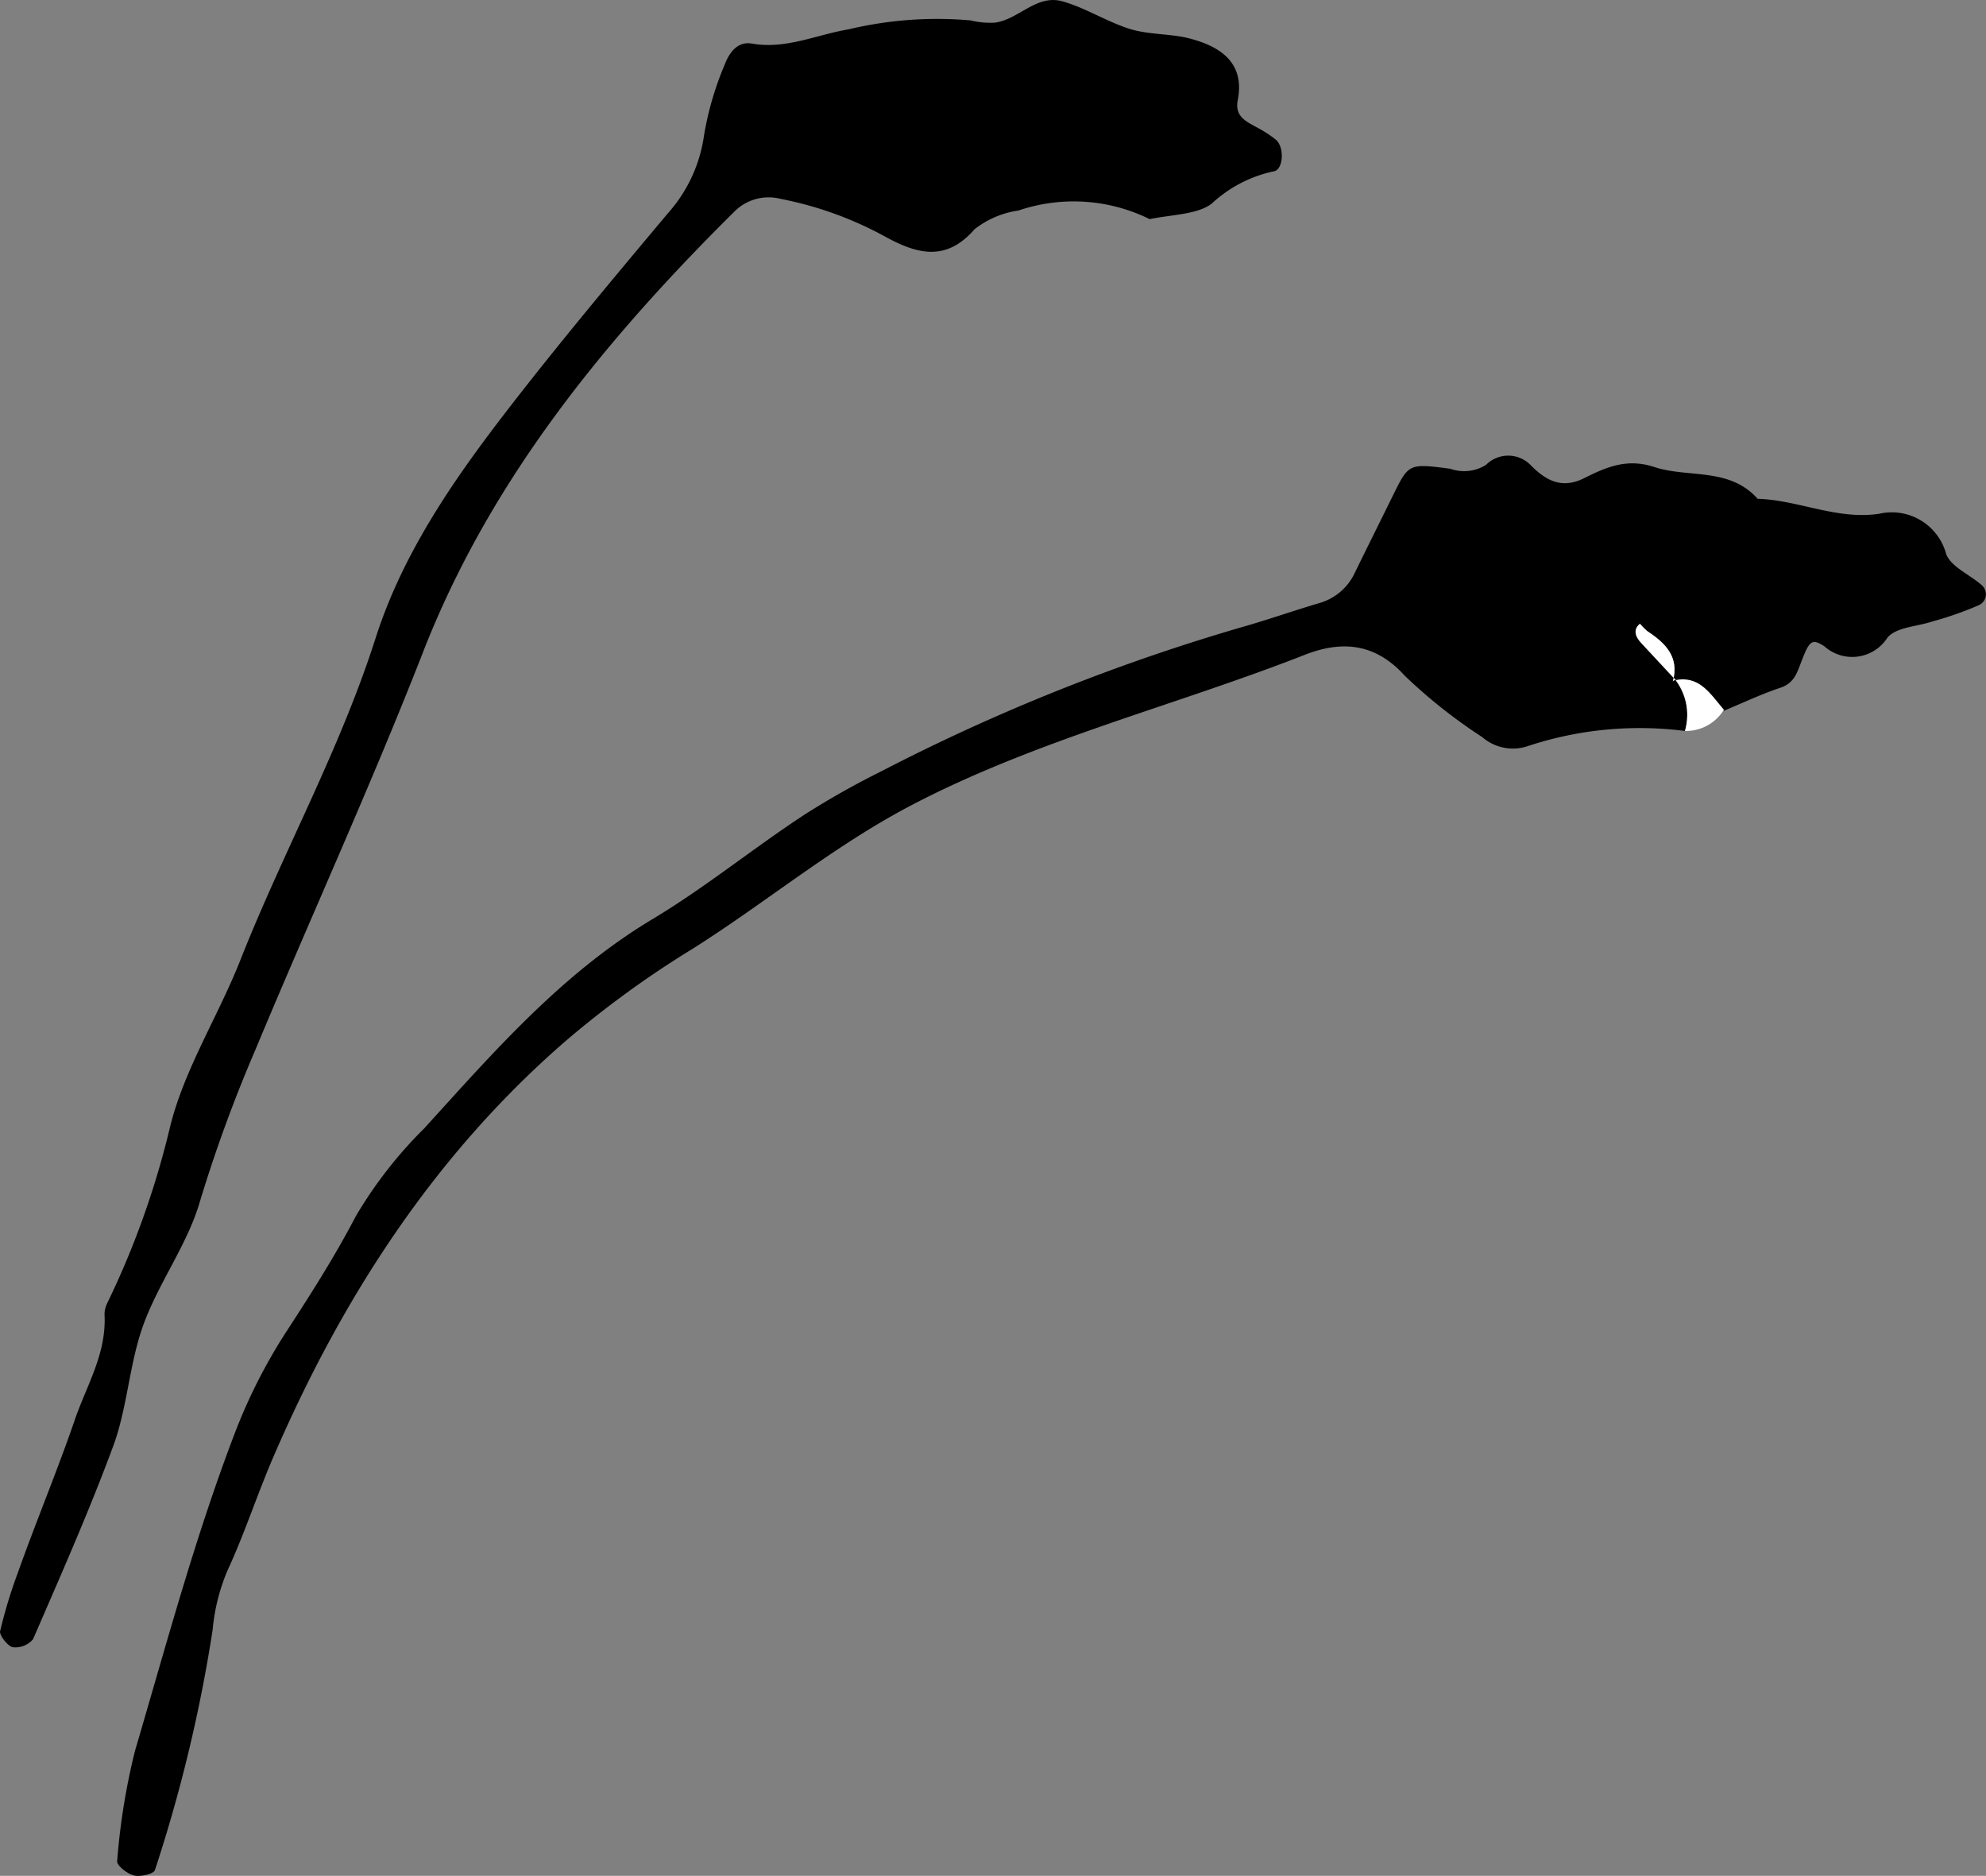 <svg xmlns="http://www.w3.org/2000/svg" viewBox="0 0 111.15 104.96"><rect x="0" y="0" width="111.15" height="104.96" fill="#808080" stroke="none"/><defs><style>.cls-1{fill:#fff;}</style></defs><title>Plant9</title><g id="Laag_2" data-name="Laag 2"><g id="Laag_1-2" data-name="Laag 1"><path d="M94.3,40.9a19.91,19.91,0,0,0-8.77.84,2.62,2.62,0,0,1-2.58-.5,29.31,29.31,0,0,1-4.34-3.44C76.91,35.92,75,35.86,73,36.65c-7.31,2.86-15,4.75-22,8.41-4.35,2.28-8.07,5.39-12.19,8a55.54,55.54,0,0,0-7.27,5.29C24.26,64.7,19.14,72.64,15.33,81.45c-.92,2.12-1.63,4.34-2.6,6.43a11.09,11.09,0,0,0-.83,3.32,83.77,83.77,0,0,1-3.23,13.44c-.07.22-.82.39-1.18.3s-1-.58-.93-.83a37.13,37.13,0,0,1,1-6.16c1.77-6,3.37-12,5.62-17.86A30.53,30.53,0,0,1,16,74.55c1.39-2.13,2.74-4.25,3.92-6.51a24.26,24.26,0,0,1,3.83-4.91c3.88-4.27,7.66-8.62,12.7-11.66,3-1.79,5.69-4,8.58-5.89a46,46,0,0,1,4.23-2.39A111.83,111.83,0,0,1,69.82,35c1.33-.39,2.65-.85,4-1.25a3.13,3.13,0,0,0,2-1.69c.71-1.46,1.44-2.91,2.15-4.36.87-1.75.86-1.78,3.2-1.47a2.31,2.31,0,0,0,2-.22,1.75,1.75,0,0,1,2.48,0c.9.92,1.79,1.35,3,.75s2.38-1.14,3.93-.63c1.91.63,4.2,0,5.79,1.78,2.29.07,4.43,1.19,6.79.84A3.15,3.15,0,0,1,108.92,31c.28.73,1.33,1.15,2,1.75a.67.67,0,0,1-.19,1.12,19.07,19.07,0,0,1-2.57.9c-.86.29-2,.31-2.52.9a2.34,2.34,0,0,1-3.54.49c-.68-.44-.83-.32-1.26.8-.26.66-.4,1.25-1.19,1.52-1.08.36-2.11.85-3.17,1.29-.76-.87-1.38-2-2.86-1.62.38-1.36-.4-2.14-1.4-2.8-.17-.12-.42-.44-.44-.43-.36.3-.31.67.1,1.1l1.86,2A3.22,3.22,0,0,1,94.3,40.9Z"/><path d="M64.34,12.26A9.61,9.61,0,0,0,57,11.78a5.15,5.15,0,0,0-2.46,1.05c-1.6,1.84-3.23,1.38-5,.41a20.13,20.13,0,0,0-5.84-2.11,2.71,2.71,0,0,0-2.55.66C33.87,19,27.44,26.84,23.68,36.48,20.74,44,17.37,51.36,14.26,58.82a80.19,80.19,0,0,0-3.08,8.44c-.7,2.39-2.3,4.51-3.16,6.88-.78,2.16-.88,4.55-1.66,6.71C5,84.54,3.41,88.12,1.85,91.72a1.3,1.3,0,0,1-1.13.45C.43,92.11,0,91.54,0,91.3A27.4,27.4,0,0,1,1,88c1-2.82,2.17-5.61,3.15-8.45.67-2,1.82-3.77,1.7-6A1.43,1.43,0,0,1,6,72.92a48,48,0,0,0,3.48-9.71c.78-3.32,2.74-6.34,4-9.56C15.86,47.64,19,42,21,35.77c1.48-4.67,4.24-8.72,7.2-12.57s6.08-7.57,9.2-11.29a8.24,8.24,0,0,0,2-4.32,17.46,17.46,0,0,1,1.17-4c.23-.6.68-1.3,1.52-1.15,1.9.33,3.61-.5,5.41-.8a21.38,21.38,0,0,1,6.81-.5,4.73,4.73,0,0,0,1.34.13C57,1.12,58-.35,59.48.08c1.3.37,2.49,1.15,3.79,1.55,1.09.33,2.31.24,3.41.55,1.69.46,3,1.38,2.59,3.44-.16.88.43,1.15,1,1.47a6.71,6.71,0,0,1,1.14.73c.5.44.41,1.71-.14,1.77a7.33,7.33,0,0,0-3.46,1.81C67,12,65.65,12,64.34,12.26Z"/><path class="cls-1" d="M94.3,40.9A3.22,3.22,0,0,0,93.74,38l-.12.09c1.48-.38,2.1.75,2.86,1.62A2.48,2.48,0,0,1,94.3,40.9Z"/><path class="cls-1" d="M93.74,38l-1.86-2c-.41-.43-.46-.8-.1-1.1,0,0,.27.31.44.43,1,.66,1.78,1.44,1.4,2.8Z"/></g></g></svg>
